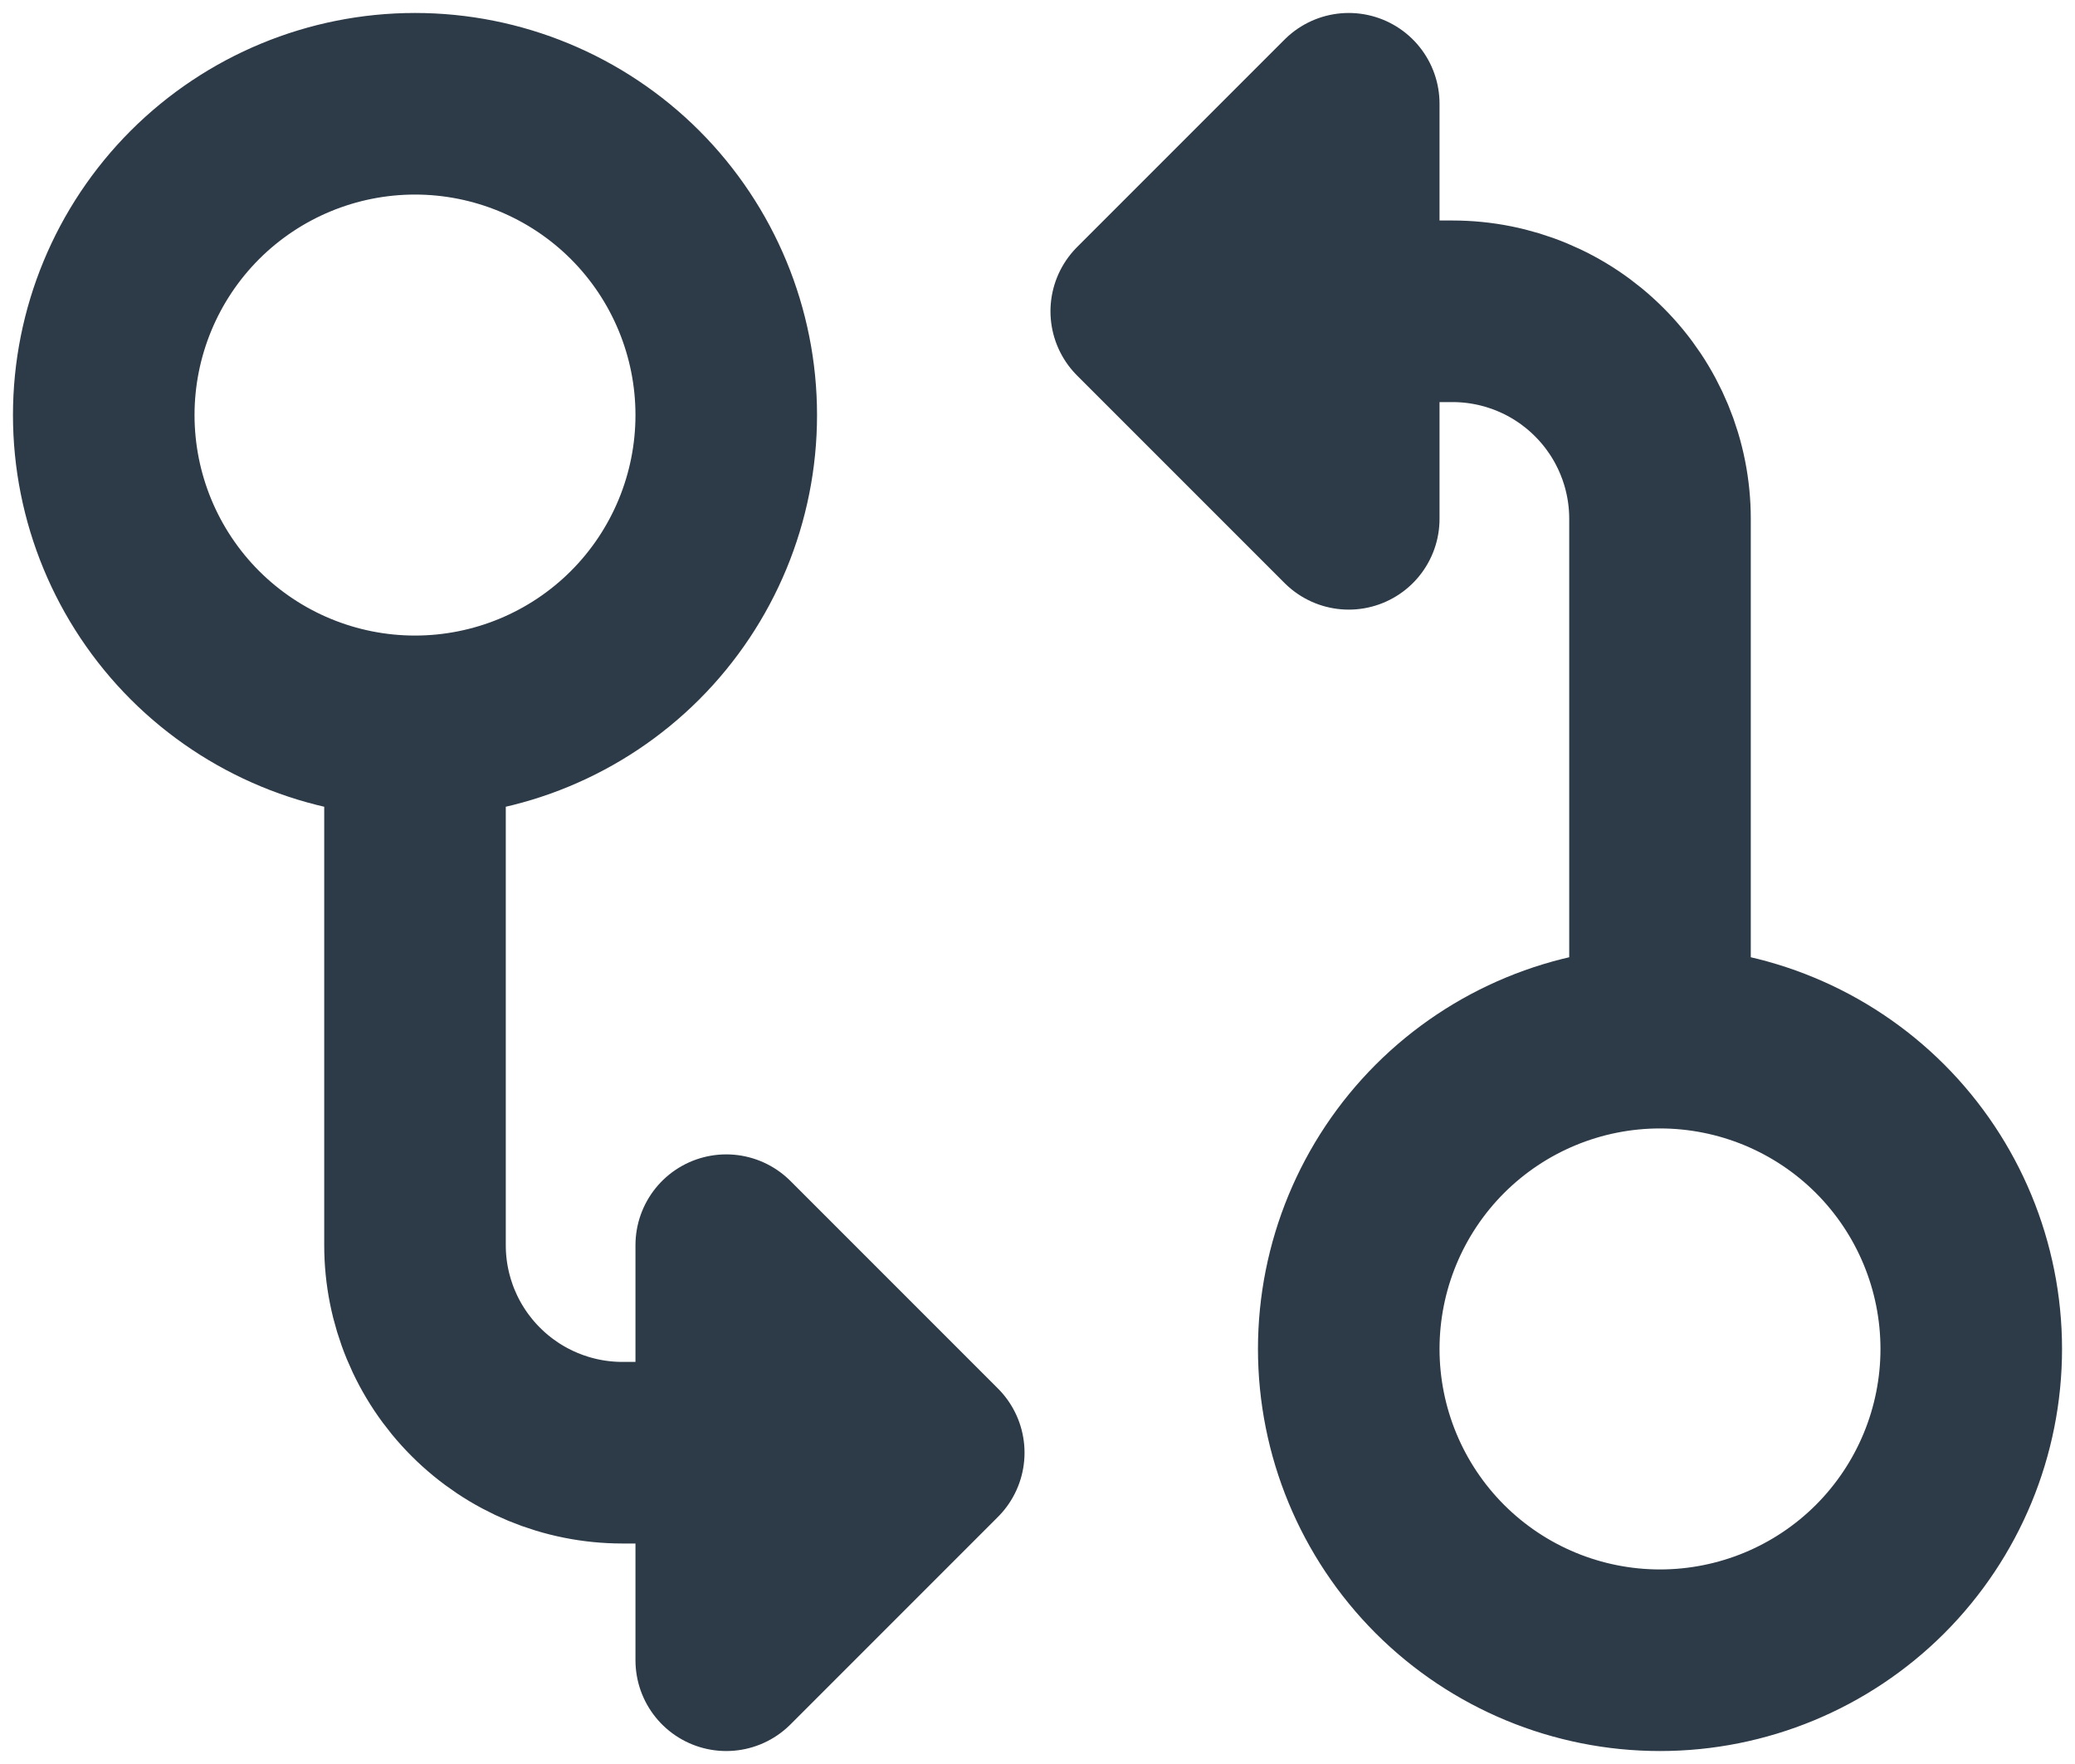 <svg width="40" height="34" viewBox="0 0 40 34" fill="none" xmlns="http://www.w3.org/2000/svg">
<path d="M32 20C30.409 20 28.883 20.632 27.757 21.757C26.632 22.883 26 24.409 26 26C26 27.591 26.632 29.117 27.757 30.243C28.883 31.368 30.409 32 32 32C33.591 32 35.117 31.368 36.243 30.243C37.368 29.117 38 27.591 38 26C38 24.409 37.368 22.883 36.243 21.757C35.117 20.632 33.591 20 32 20ZM32 20V10C32 8.939 31.579 7.922 30.828 7.172C30.078 6.421 29.061 6 28 6H26M26 6V2L22 6M26 6H22M26 6V10L22 6M8 14C9.591 14 11.117 13.368 12.243 12.243C13.368 11.117 14 9.591 14 8C14 6.409 13.368 4.883 12.243 3.757C11.117 2.632 9.591 2 8 2C6.409 2 4.883 2.632 3.757 3.757C2.632 4.883 2 6.409 2 8C2 9.591 2.632 11.117 3.757 12.243C4.883 13.368 6.409 14 8 14ZM8 14V24C8 25.061 8.421 26.078 9.172 26.828C9.922 27.579 10.939 28 12 28H14M14 28V32L18 28M14 28H18M14 28V24L18 28" stroke="#2D3A47" stroke-width="3.5" stroke-linecap="round" stroke-linejoin="round"/>
</svg>
